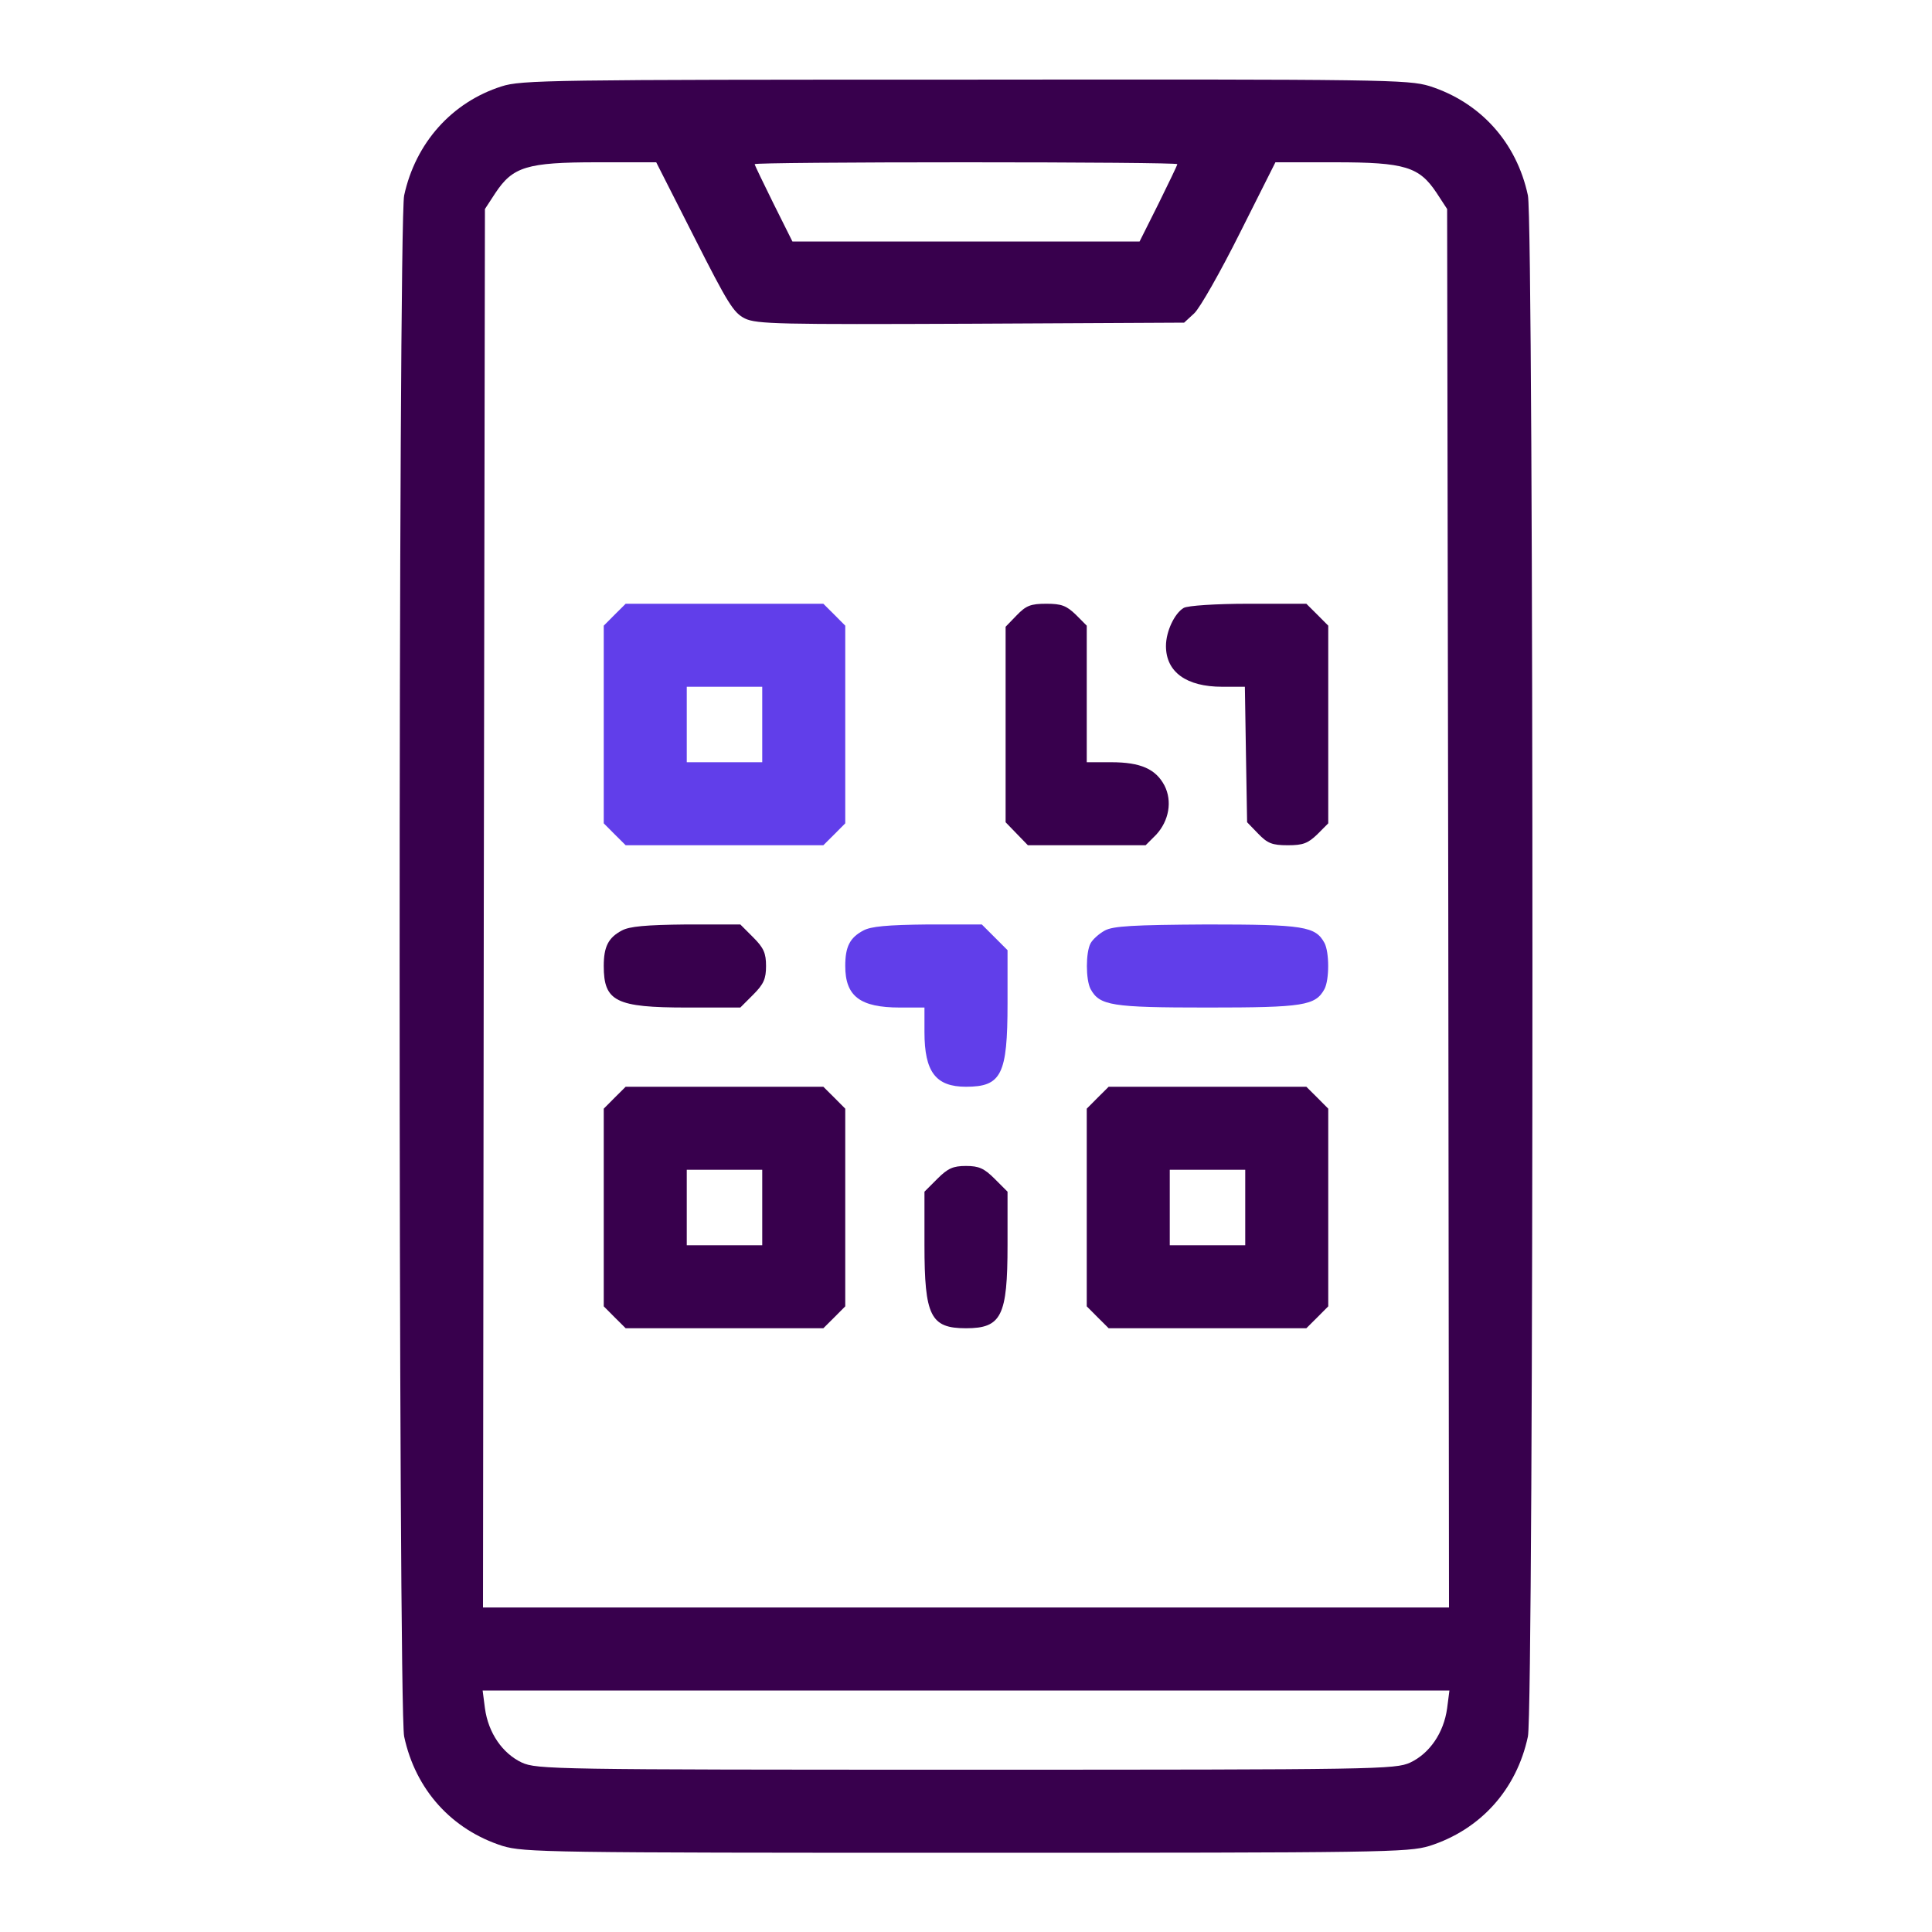 <svg width="32" height="32" viewBox="0 0 32 32" fill="none" xmlns="http://www.w3.org/2000/svg">
<path d="M8.307 1.431C7.482 1.694 6.882 2.369 6.694 3.237C6.594 3.706 6.594 28.294 6.694 28.762C6.882 29.644 7.482 30.306 8.325 30.575C8.682 30.681 9.075 30.688 16 30.688C22.925 30.688 23.319 30.681 23.675 30.575C24.519 30.306 25.119 29.644 25.307 28.762C25.407 28.294 25.407 3.706 25.307 3.237C25.119 2.356 24.519 1.694 23.675 1.425C23.319 1.319 22.932 1.312 15.982 1.319C9.119 1.319 8.632 1.325 8.307 1.431ZM11.5 3.931C12.057 5.031 12.15 5.181 12.338 5.275C12.532 5.369 12.919 5.375 16.088 5.362L19.613 5.344L19.782 5.188C19.875 5.1 20.213 4.506 20.538 3.856L21.125 2.688H22.113C23.275 2.688 23.507 2.763 23.794 3.194L23.969 3.462L23.988 15.044L24 26.625H16H8L8.013 15.044L8.032 3.462L8.207 3.194C8.494 2.763 8.725 2.688 9.888 2.688H10.869L11.5 3.931ZM19.5 2.719C19.5 2.737 19.357 3.031 19.188 3.375L18.875 4H16H13.125L12.813 3.375C12.644 3.031 12.5 2.737 12.5 2.719C12.5 2.7 14.075 2.688 16 2.688C17.925 2.688 19.5 2.7 19.5 2.719ZM23.969 28.294C23.913 28.706 23.675 29.044 23.357 29.194C23.107 29.306 22.838 29.312 16 29.312C9.163 29.312 8.894 29.306 8.644 29.194C8.325 29.044 8.088 28.706 8.032 28.294L7.994 28H16H24.007L23.969 28.294Z" fill="#38004D"/>
<path d="M10.181 10.181L10 10.363V12V13.637L10.181 13.819L10.363 14H12H13.637L13.819 13.819L14 13.637V12V10.363L13.819 10.181L13.637 10H12H10.363L10.181 10.181ZM12.625 12V12.625H12H11.375V12V11.375H12H12.625V12Z" fill="#613EEA"/>
<path d="M16.837 10.194L16.656 10.381V12V13.619L16.837 13.806L17.025 14H18H18.975L19.15 13.825C19.363 13.594 19.419 13.269 19.288 13.012C19.144 12.738 18.894 12.625 18.406 12.625H18V11.494V10.363L17.819 10.181C17.663 10.031 17.581 10 17.331 10C17.069 10 16.994 10.031 16.837 10.194Z" fill="#38004D"/>
<path d="M19.606 10.069C19.456 10.156 19.312 10.456 19.312 10.7C19.312 11.131 19.65 11.375 20.244 11.375H20.619L20.637 12.494L20.656 13.619L20.837 13.806C20.994 13.969 21.069 14 21.331 14C21.581 14 21.663 13.969 21.819 13.819L22 13.637V12V10.363L21.819 10.181L21.637 10H20.675C20.144 10 19.669 10.031 19.606 10.069Z" fill="#38004D"/>
<path d="M10.3 15.412C10.075 15.531 10 15.681 10 16C10 16.587 10.2 16.688 11.381 16.688H12.262L12.475 16.475C12.65 16.3 12.688 16.212 12.688 16C12.688 15.787 12.65 15.7 12.475 15.525L12.262 15.312H11.369C10.694 15.319 10.425 15.344 10.3 15.412Z" fill="#38004D"/>
<path d="M14.3 15.412C14.075 15.531 14 15.681 14 16C14 16.5 14.244 16.688 14.906 16.688H15.312V17.094C15.312 17.756 15.5 18 16 18C16.587 18 16.688 17.8 16.688 16.619V15.738L16.475 15.525L16.262 15.312H15.369C14.694 15.319 14.425 15.344 14.3 15.412Z" fill="#613EEA"/>
<path d="M18.3 15.412C18.207 15.463 18.1 15.556 18.063 15.625C17.982 15.775 17.982 16.225 18.063 16.381C18.213 16.656 18.407 16.688 20 16.688C21.594 16.688 21.788 16.656 21.938 16.381C22.019 16.225 22.019 15.775 21.938 15.619C21.788 15.344 21.6 15.312 19.988 15.312C18.769 15.319 18.438 15.338 18.3 15.412Z" fill="#613EEA"/>
<path d="M10.181 18.181L10 18.363V20V21.637L10.181 21.819L10.363 22H12H13.637L13.819 21.819L14 21.637V20V18.363L13.819 18.181L13.637 18H12H10.363L10.181 18.181ZM12.625 20V20.625H12H11.375V20V19.375H12H12.625V20Z" fill="#38004D"/>
<path d="M18.181 18.181L18 18.363V20V21.637L18.181 21.819L18.363 22H20H21.637L21.819 21.819L22 21.637V20V18.363L21.819 18.181L21.637 18H20H18.363L18.181 18.181ZM20.625 20V20.625H20H19.375V20V19.375H20H20.625V20Z" fill="#38004D"/>
<path d="M15.525 19.525L15.312 19.738V20.619C15.312 21.8 15.412 22 16 22C16.587 22 16.688 21.8 16.688 20.619V19.738L16.475 19.525C16.3 19.35 16.212 19.312 16 19.312C15.787 19.312 15.7 19.35 15.525 19.525Z" fill="#38004D"/>
</svg>
